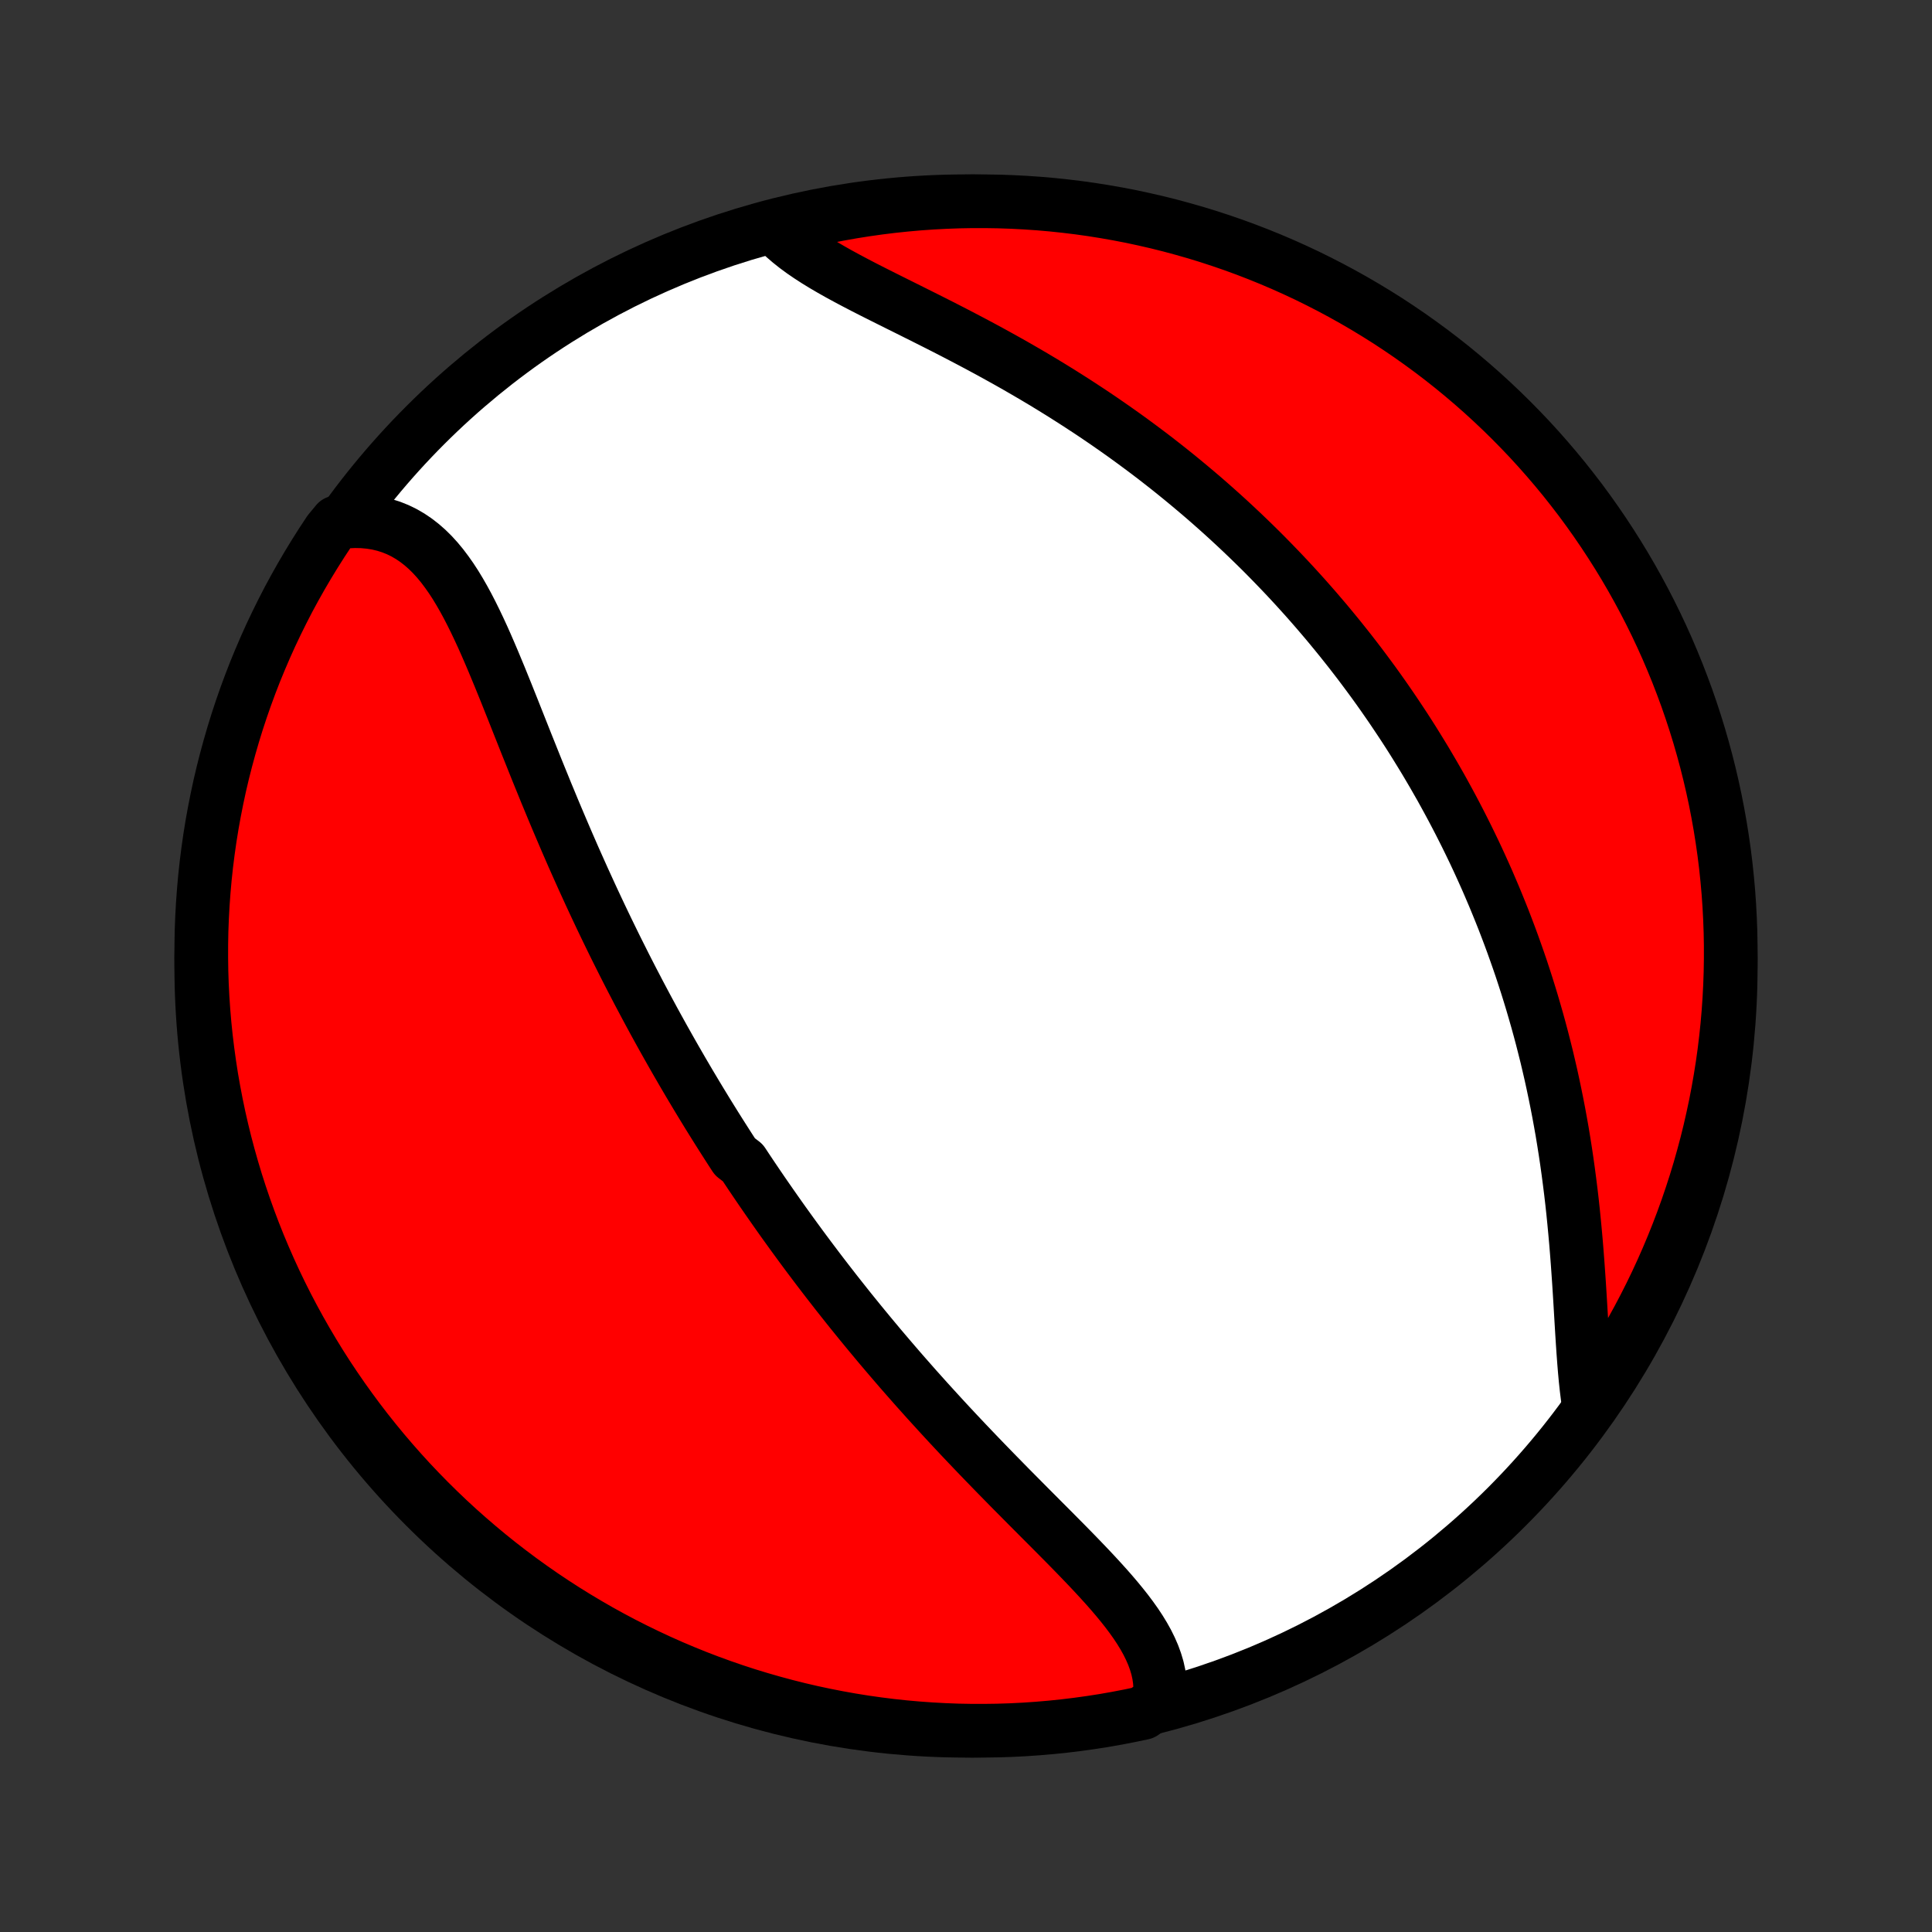 <?xml version="1.0" encoding="utf-8" standalone="no"?>
<!DOCTYPE svg PUBLIC "-//W3C//DTD SVG 1.1//EN"
  "http://www.w3.org/Graphics/SVG/1.1/DTD/svg11.dtd">
<!-- Created with matplotlib (http://matplotlib.org/) -->
<svg height="72pt" version="1.1" viewBox="0 0 72 72" width="72pt" xmlns="http://www.w3.org/2000/svg" xmlns:xlink="http://www.w3.org/1999/xlink">
 <rect x="0" y="0" width="72" height="72" fill="#333333" stroke="none"/>
 <defs>
  <style type="text/css">
*{stroke-linecap:butt;stroke-linejoin:round;}
  </style>
 </defs>
 <g id="figure_1">
  <g id="patch_1">
   <path d="
M0 72
L72 72
L72 0
L0 0
z
" style="fill:none;"/>
  </g>
  <g id="axes_1">
   <g id="PatchCollection_1">
    <defs>
     <path d="
M36 -7.5
C43.558 -7.5 50.808 -10.503 56.153 -15.848
C61.497 -21.192 64.5 -28.442 64.5 -36
C64.5 -43.558 61.497 -50.808 56.153 -56.153
C50.808 -61.497 43.558 -64.5 36 -64.5
C28.442 -64.5 21.192 -61.497 15.848 -56.153
C10.503 -50.808 7.5 -43.558 7.5 -36
C7.5 -28.442 10.503 -21.192 15.848 -15.848
C21.192 -10.503 28.442 -7.5 36 -7.5
z
" id="C0_0_a811fe30f3"/>
     <path d="
M43.211 -8.616
L43.236 -8.863
L43.239 -9.11
L43.223 -9.355
L43.188 -9.598
L43.135 -9.84
L43.063 -10.08
L42.976 -10.319
L42.873 -10.556
L42.756 -10.793
L42.625 -11.028
L42.482 -11.262
L42.328 -11.495
L42.163 -11.727
L41.989 -11.959
L41.806 -12.19
L41.616 -12.421
L41.419 -12.652
L41.216 -12.882
L41.007 -13.113
L40.795 -13.343
L40.578 -13.574
L40.358 -13.804
L40.135 -14.035
L39.91 -14.266
L39.683 -14.497
L39.454 -14.728
L39.225 -14.959
L38.995 -15.19
L38.764 -15.421
L38.533 -15.653
L38.303 -15.884
L38.073 -16.116
L37.844 -16.347
L37.615 -16.578
L37.388 -16.81
L37.161 -17.041
L36.936 -17.272
L36.712 -17.503
L36.49 -17.733
L36.269 -17.964
L36.05 -18.194
L35.832 -18.424
L35.617 -18.653
L35.403 -18.882
L35.191 -19.111
L34.981 -19.34
L34.773 -19.568
L34.566 -19.795
L34.362 -20.023
L34.159 -20.249
L33.959 -20.476
L33.76 -20.702
L33.563 -20.927
L33.369 -21.152
L33.176 -21.377
L32.985 -21.601
L32.795 -21.825
L32.608 -22.049
L32.422 -22.272
L32.239 -22.494
L32.056 -22.717
L31.876 -22.939
L31.697 -23.16
L31.52 -23.382
L31.345 -23.603
L31.171 -23.823
L30.999 -24.044
L30.828 -24.264
L30.659 -24.484
L30.491 -24.704
L30.325 -24.924
L30.16 -25.143
L29.996 -25.363
L29.834 -25.582
L29.673 -25.802
L29.513 -26.021
L29.355 -26.241
L29.197 -26.46
L29.041 -26.68
L28.886 -26.9
L28.732 -27.12
L28.579 -27.34
L28.427 -27.56
L28.276 -27.781
L28.126 -28.002
L27.977 -28.223
L27.829 -28.445
L27.682 -28.667
L27.39 -28.89
L27.245 -29.113
L27.101 -29.337
L26.958 -29.561
L26.815 -29.786
L26.673 -30.012
L26.532 -30.238
L26.391 -30.465
L26.251 -30.694
L26.112 -30.922
L25.973 -31.152
L25.835 -31.383
L25.697 -31.614
L25.56 -31.847
L25.423 -32.081
L25.287 -32.316
L25.151 -32.552
L25.016 -32.789
L24.881 -33.028
L24.746 -33.268
L24.612 -33.509
L24.478 -33.752
L24.345 -33.995
L24.212 -34.241
L24.079 -34.488
L23.947 -34.737
L23.814 -34.987
L23.683 -35.239
L23.551 -35.492
L23.42 -35.747
L23.289 -36.004
L23.159 -36.263
L23.028 -36.524
L22.898 -36.786
L22.769 -37.05
L22.639 -37.317
L22.51 -37.585
L22.381 -37.855
L22.253 -38.127
L22.124 -38.402
L21.996 -38.678
L21.869 -38.956
L21.741 -39.236
L21.614 -39.519
L21.487 -39.803
L21.36 -40.089
L21.234 -40.378
L21.108 -40.668
L20.983 -40.96
L20.857 -41.255
L20.732 -41.551
L20.607 -41.848
L20.483 -42.148
L20.358 -42.449
L20.235 -42.752
L20.111 -43.056
L19.987 -43.362
L19.864 -43.669
L19.741 -43.977
L19.617 -44.286
L19.494 -44.596
L19.371 -44.906
L19.248 -45.216
L19.125 -45.527
L19.001 -45.837
L18.877 -46.148
L18.752 -46.457
L18.627 -46.765
L18.5 -47.071
L18.373 -47.376
L18.244 -47.678
L18.114 -47.978
L17.982 -48.274
L17.847 -48.566
L17.71 -48.854
L17.57 -49.137
L17.427 -49.414
L17.28 -49.685
L17.129 -49.948
L16.974 -50.204
L16.813 -50.451
L16.646 -50.688
L16.474 -50.916
L16.295 -51.132
L16.109 -51.336
L15.915 -51.527
L15.713 -51.704
L15.503 -51.867
L15.285 -52.014
L15.058 -52.146
L14.822 -52.261
L14.577 -52.359
L14.323 -52.439
L14.061 -52.502
L13.79 -52.545
L13.511 -52.571
L13.224 -52.577
L12.931 -52.564
L12.548 -52.533
L12.269 -52.195
L11.997 -51.783
L11.733 -51.366
L11.476 -50.945
L11.226 -50.519
L10.984 -50.089
L10.749 -49.655
L10.523 -49.216
L10.304 -48.773
L10.092 -48.327
L9.889 -47.876
L9.694 -47.422
L9.506 -46.965
L9.327 -46.504
L9.156 -46.04
L8.993 -45.573
L8.838 -45.103
L8.692 -44.63
L8.554 -44.155
L8.424 -43.677
L8.302 -43.197
L8.189 -42.715
L8.085 -42.23
L7.989 -41.744
L7.901 -41.256
L7.822 -40.766
L7.752 -40.275
L7.69 -39.783
L7.637 -39.289
L7.593 -38.795
L7.557 -38.299
L7.53 -37.803
L7.511 -37.306
L7.502 -36.809
L7.501 -36.312
L7.508 -35.815
L7.524 -35.317
L7.549 -34.82
L7.583 -34.323
L7.625 -33.827
L7.676 -33.331
L7.736 -32.837
L7.804 -32.343
L7.88 -31.85
L7.966 -31.359
L8.06 -30.869
L8.162 -30.38
L8.273 -29.893
L8.392 -29.408
L8.52 -28.925
L8.656 -28.445
L8.8 -27.966
L8.953 -27.49
L9.114 -27.017
L9.283 -26.546
L9.46 -26.078
L9.645 -25.614
L9.839 -25.152
L10.04 -24.694
L10.249 -24.239
L10.466 -23.788
L10.691 -23.34
L10.924 -22.896
L11.164 -22.457
L11.412 -22.021
L11.667 -21.59
L11.929 -21.163
L12.199 -20.74
L12.477 -20.323
L12.761 -19.91
L13.053 -19.502
L13.351 -19.099
L13.656 -18.701
L13.969 -18.308
L14.287 -17.921
L14.613 -17.539
L14.945 -17.163
L15.283 -16.792
L15.628 -16.428
L15.979 -16.069
L16.336 -15.717
L16.699 -15.37
L17.068 -15.03
L17.443 -14.697
L17.823 -14.37
L18.209 -14.049
L18.6 -13.735
L18.997 -13.428
L19.398 -13.128
L19.805 -12.835
L20.217 -12.548
L20.634 -12.269
L21.055 -11.997
L21.481 -11.733
L21.911 -11.476
L22.345 -11.226
L22.784 -10.984
L23.227 -10.749
L23.673 -10.523
L24.124 -10.304
L24.578 -10.092
L25.035 -9.889
L25.496 -9.694
L25.96 -9.506
L26.427 -9.327
L26.897 -9.156
L27.369 -8.993
L27.845 -8.838
L28.323 -8.692
L28.803 -8.554
L29.285 -8.424
L29.77 -8.302
L30.256 -8.189
L30.744 -8.085
L31.234 -7.989
L31.725 -7.901
L32.217 -7.822
L32.711 -7.752
L33.205 -7.69
L33.701 -7.637
L34.197 -7.593
L34.694 -7.557
L35.191 -7.53
L35.688 -7.511
L36.185 -7.502
L36.683 -7.501
L37.18 -7.508
L37.677 -7.524
L38.173 -7.549
L38.669 -7.583
L39.163 -7.625
L39.657 -7.676
L40.15 -7.736
L40.641 -7.804
L41.131 -7.88
L41.62 -7.966
L42.107 -8.06
L42.592 -8.162
z
" id="C0_1_bfb6d53853"/>
     <path d="
M59.21 -19.63
L59.165 -19.941
L59.125 -20.261
L59.09 -20.589
L59.059 -20.925
L59.031 -21.269
L59.005 -21.619
L58.981 -21.974
L58.958 -22.335
L58.936 -22.7
L58.914 -23.068
L58.892 -23.44
L58.869 -23.814
L58.845 -24.191
L58.819 -24.568
L58.792 -24.947
L58.763 -25.327
L58.732 -25.707
L58.698 -26.087
L58.662 -26.466
L58.624 -26.845
L58.583 -27.223
L58.539 -27.599
L58.492 -27.974
L58.443 -28.347
L58.391 -28.718
L58.336 -29.088
L58.278 -29.455
L58.218 -29.82
L58.154 -30.182
L58.088 -30.541
L58.019 -30.898
L57.947 -31.253
L57.873 -31.604
L57.797 -31.952
L57.717 -32.298
L57.636 -32.641
L57.551 -32.98
L57.465 -33.317
L57.376 -33.651
L57.285 -33.981
L57.191 -34.309
L57.096 -34.634
L56.998 -34.956
L56.899 -35.274
L56.797 -35.59
L56.694 -35.903
L56.588 -36.213
L56.48 -36.52
L56.371 -36.825
L56.26 -37.126
L56.147 -37.425
L56.033 -37.721
L55.916 -38.015
L55.798 -38.306
L55.679 -38.594
L55.557 -38.88
L55.435 -39.164
L55.31 -39.445
L55.184 -39.724
L55.057 -40
L54.928 -40.274
L54.797 -40.546
L54.665 -40.816
L54.531 -41.084
L54.396 -41.35
L54.259 -41.614
L54.121 -41.876
L53.981 -42.136
L53.84 -42.394
L53.698 -42.651
L53.553 -42.905
L53.408 -43.158
L53.26 -43.41
L53.112 -43.66
L52.961 -43.908
L52.809 -44.155
L52.656 -44.401
L52.501 -44.645
L52.344 -44.888
L52.185 -45.129
L52.025 -45.369
L51.864 -45.608
L51.7 -45.846
L51.535 -46.083
L51.368 -46.319
L51.199 -46.554
L51.028 -46.787
L50.855 -47.02
L50.681 -47.252
L50.504 -47.483
L50.326 -47.713
L50.145 -47.942
L49.963 -48.17
L49.778 -48.398
L49.591 -48.625
L49.403 -48.851
L49.211 -49.076
L49.018 -49.301
L48.822 -49.525
L48.624 -49.749
L48.423 -49.971
L48.22 -50.194
L48.014 -50.416
L47.806 -50.637
L47.595 -50.857
L47.382 -51.077
L47.166 -51.297
L46.947 -51.516
L46.725 -51.734
L46.5 -51.952
L46.272 -52.17
L46.042 -52.386
L45.808 -52.603
L45.571 -52.819
L45.331 -53.034
L45.088 -53.249
L44.842 -53.463
L44.592 -53.676
L44.339 -53.889
L44.083 -54.101
L43.823 -54.313
L43.56 -54.524
L43.293 -54.734
L43.023 -54.944
L42.749 -55.152
L42.471 -55.36
L42.19 -55.567
L41.906 -55.773
L41.618 -55.977
L41.326 -56.181
L41.031 -56.384
L40.732 -56.586
L40.429 -56.786
L40.124 -56.985
L39.814 -57.183
L39.502 -57.38
L39.186 -57.575
L38.867 -57.769
L38.545 -57.961
L38.22 -58.151
L37.893 -58.34
L37.563 -58.527
L37.23 -58.712
L36.896 -58.896
L36.559 -59.078
L36.221 -59.258
L35.882 -59.436
L35.542 -59.613
L35.201 -59.788
L34.86 -59.961
L34.52 -60.132
L34.18 -60.302
L33.842 -60.471
L33.506 -60.638
L33.173 -60.804
L32.843 -60.969
L32.517 -61.133
L32.195 -61.297
L31.88 -61.461
L31.571 -61.625
L31.269 -61.789
L30.975 -61.955
L30.691 -62.121
L30.417 -62.289
L30.154 -62.459
L29.903 -62.631
L29.665 -62.806
L29.44 -62.985
L29.23 -63.166
L29.036 -63.352
L29.328 -63.541
L29.813 -63.708
L30.299 -63.82
L30.788 -63.924
L31.278 -64.019
L31.769 -64.106
L32.261 -64.184
L32.755 -64.254
L33.25 -64.315
L33.745 -64.367
L34.241 -64.411
L34.738 -64.446
L35.235 -64.472
L35.732 -64.49
L36.23 -64.499
L36.727 -64.499
L37.224 -64.491
L37.721 -64.474
L38.217 -64.448
L38.713 -64.414
L39.208 -64.371
L39.701 -64.319
L40.194 -64.259
L40.685 -64.19
L41.175 -64.112
L41.663 -64.026
L42.15 -63.932
L42.635 -63.828
L43.118 -63.717
L43.598 -63.597
L44.076 -63.468
L44.552 -63.332
L45.025 -63.187
L45.496 -63.033
L45.963 -62.872
L46.428 -62.702
L46.889 -62.524
L47.347 -62.338
L47.802 -62.144
L48.252 -61.942
L48.7 -61.732
L49.143 -61.514
L49.583 -61.288
L50.018 -61.055
L50.449 -60.814
L50.875 -60.566
L51.297 -60.31
L51.715 -60.047
L52.127 -59.776
L52.535 -59.498
L52.937 -59.213
L53.335 -58.921
L53.727 -58.622
L54.114 -58.316
L54.495 -58.003
L54.87 -57.684
L55.24 -57.358
L55.604 -57.025
L55.962 -56.686
L56.314 -56.341
L56.66 -55.989
L57 -55.632
L57.333 -55.268
L57.659 -54.899
L57.979 -54.524
L58.293 -54.143
L58.599 -53.756
L58.899 -53.365
L59.191 -52.968
L59.477 -52.565
L59.755 -52.158
L60.026 -51.746
L60.29 -51.329
L60.547 -50.907
L60.796 -50.481
L61.037 -50.05
L61.271 -49.616
L61.497 -49.177
L61.716 -48.733
L61.926 -48.287
L62.129 -47.836
L62.323 -47.382
L62.51 -46.924
L62.688 -46.463
L62.859 -45.999
L63.021 -45.531
L63.175 -45.061
L63.321 -44.588
L63.458 -44.112
L63.587 -43.635
L63.708 -43.154
L63.82 -42.672
L63.924 -42.187
L64.019 -41.7
L64.106 -41.212
L64.184 -40.722
L64.254 -40.231
L64.315 -39.739
L64.367 -39.245
L64.411 -38.75
L64.446 -38.255
L64.472 -37.759
L64.49 -37.262
L64.499 -36.765
L64.499 -36.268
L64.491 -35.77
L64.474 -35.273
L64.448 -34.776
L64.414 -34.279
L64.371 -33.783
L64.319 -33.287
L64.259 -32.792
L64.19 -32.299
L64.112 -31.806
L64.026 -31.315
L63.932 -30.825
L63.828 -30.337
L63.717 -29.85
L63.597 -29.365
L63.468 -28.882
L63.332 -28.402
L63.187 -27.924
L63.033 -27.448
L62.872 -26.975
L62.702 -26.504
L62.524 -26.037
L62.338 -25.572
L62.144 -25.111
L61.942 -24.653
L61.732 -24.198
L61.514 -23.747
L61.288 -23.3
L61.055 -22.857
L60.814 -22.418
L60.566 -21.982
L60.31 -21.551
L60.047 -21.125
L59.776 -20.703
z
" id="C0_2_11fcdfb690"/>
    </defs>
    <g clip-path="url(#p1bffca34e9)">
     <use style="fill:#ffffff;stroke:#000000;stroke-width:2.0;" x="0.0" xlink:href="#C0_0_a811fe30f3" y="72.0"/>
    </g>
    <g clip-path="url(#p1bffca34e9)">
     <use style="fill:#ff0000;stroke:#000000;stroke-width:2.0;" x="0.0" xlink:href="#C0_1_bfb6d53853" y="72.0"/>
    </g>
    <g clip-path="url(#p1bffca34e9)">
     <use style="fill:#ff0000;stroke:#000000;stroke-width:2.0;" x="0.0" xlink:href="#C0_2_11fcdfb690" y="72.0"/>
    </g>
   </g>
  </g>
 </g>
 <defs>
  <clipPath id="p1bffca34e9">
   <rect height="72.0" width="72.0" x="0.0" y="0.0"/>
  </clipPath>
 </defs>
</svg>
